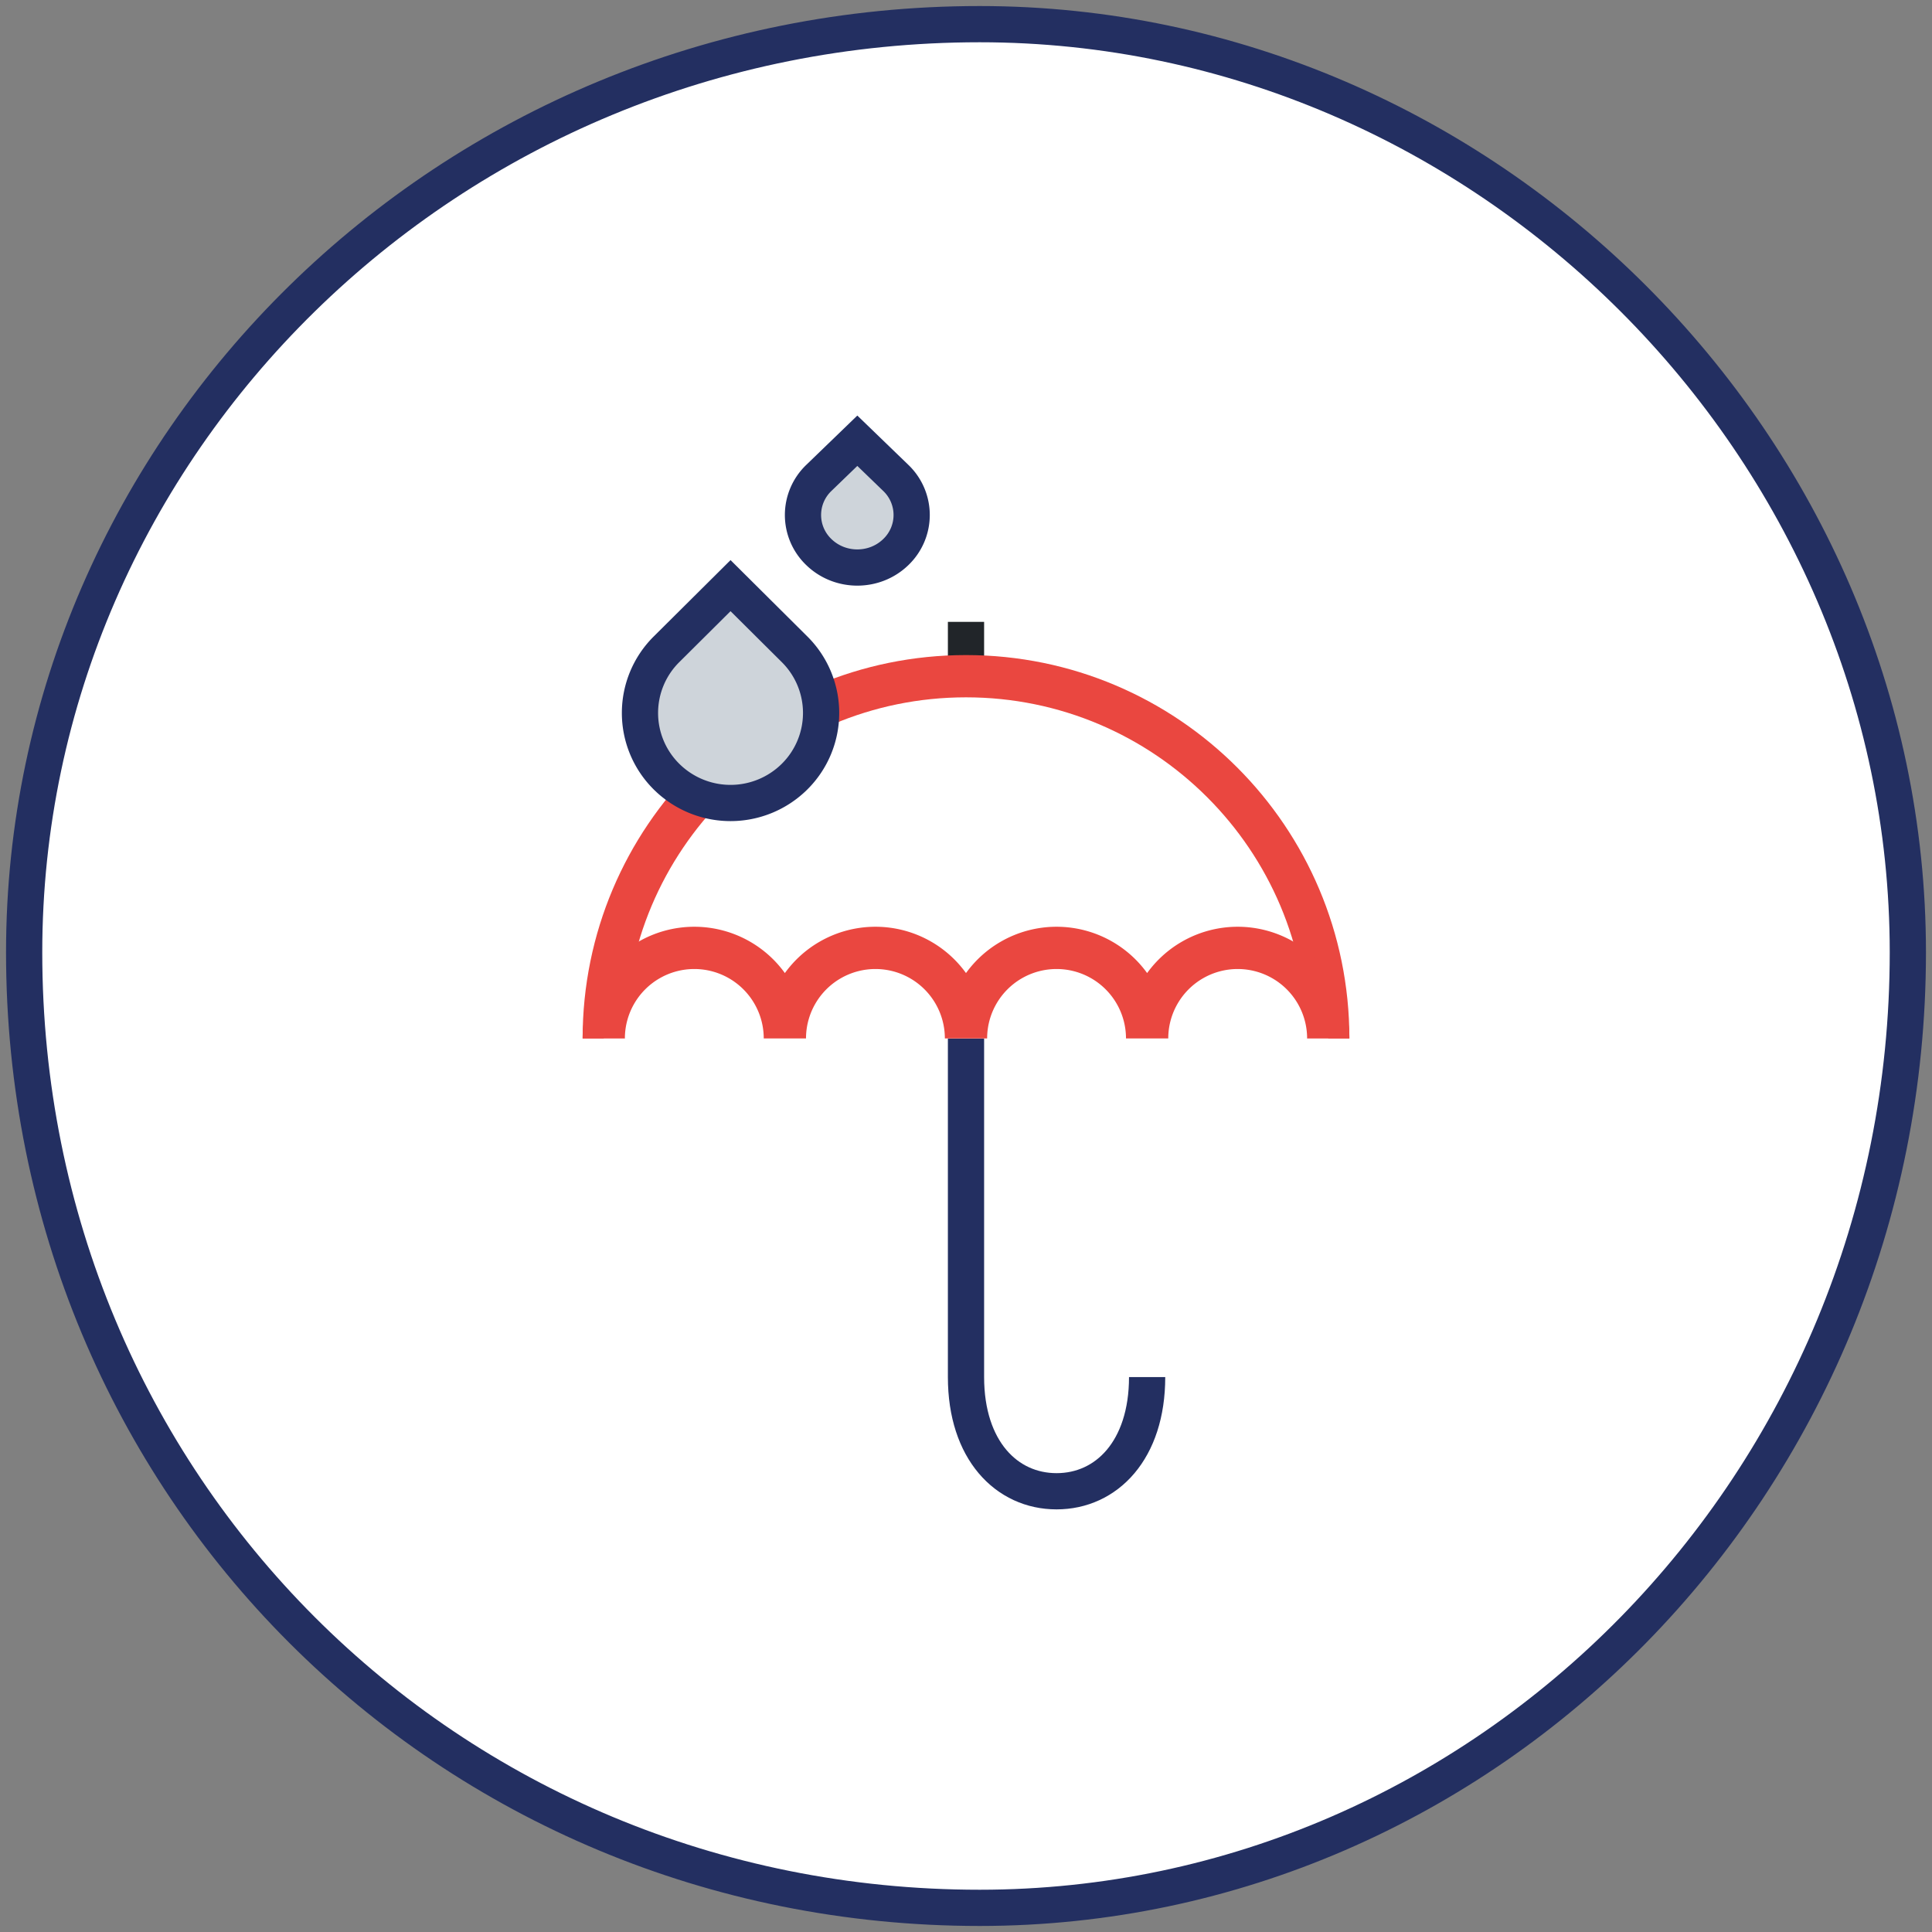 <svg xmlns="http://www.w3.org/2000/svg" width="128" height="128" viewBox="0 0 128 128"><rect x="0" y="0" width="128" height="128" fill="#808080" stroke="none"/><g><g><path fill="#fff" d="M64.904 1.6C29.594 1.6 1.6 29.593 1.6 63.096c0 35.311 27.993 63.304 63.304 63.304 33.505 0 61.496-27.993 61.496-63.304C126.4 29.593 98.409 1.6 64.904 1.6z"/><path fill="none" stroke="#232f61" stroke-miterlimit="50" stroke-width="2.4" d="M64.904 1.6C29.594 1.6 1.6 29.593 1.6 63.096c0 35.311 27.993 63.304 63.304 63.304 33.505 0 61.496-27.993 61.496-63.304C126.4 29.593 98.409 1.6 64.904 1.6z"/></g><g><g><g><path fill="none" stroke="#232f61" stroke-miterlimit="50" stroke-width="2.4" d="M64 66.4v24.835c0 4.84 2.686 7.565 6 7.565s6-2.724 6-7.565"/></g><g><path fill="none" stroke="#212529" stroke-miterlimit="50" stroke-width="2.4" d="M64 43.6v-2.4"/></g><g><g><path fill="#fff" d="M88 68.8c0-13.255-10.745-24-24-24s-24 10.745-24 24"/><path fill="none" stroke="#ea4740" stroke-miterlimit="50" stroke-width="2.8" d="M88 68.8c0-13.255-10.745-24-24-24s-24 10.745-24 24"/></g><g><path fill="#fff" d="M64 68.8a6 6 0 0 0-12 0m36 0a6 6 0 0 0-12 0m0 0a6 6 0 0 0-12 0m-12 0a6 6 0 0 0-12 0"/><path fill="none" stroke="#ea4740" stroke-miterlimit="50" stroke-width="2.8" d="M64 68.8a6 6 0 0 0-12 0m36 0a6 6 0 0 0-12 0m0 0a6 6 0 0 0-12 0m-12 0a6 6 0 0 0-12 0"/></g></g></g><g><path fill="#ced4da" d="M48.4 38.8l4.243 4.218a5.94 5.94 0 0 1 0 8.435 6.025 6.025 0 0 1-8.486 0 5.94 5.94 0 0 1 0-8.435z"/><path fill="none" stroke="#232f61" stroke-miterlimit="50" stroke-width="2.4" d="M48.4 38.8v0l4.243 4.218a5.94 5.94 0 0 1 0 8.435 6.025 6.025 0 0 1-8.486 0 5.94 5.94 0 0 1 0-8.435z"/></g><g><path fill="#ced4da" d="M56.8 29.2l2.546 2.46a3.398 3.398 0 0 1 0 4.92c-1.406 1.36-3.686 1.36-5.092 0a3.398 3.398 0 0 1 0-4.92z"/><path fill="none" stroke="#232f61" stroke-miterlimit="50" stroke-width="2.4" d="M56.8 29.2v0l2.546 2.46a3.398 3.398 0 0 1 0 4.92c-1.406 1.36-3.686 1.36-5.092 0a3.398 3.398 0 0 1 0-4.92z"/></g></g></g></svg>